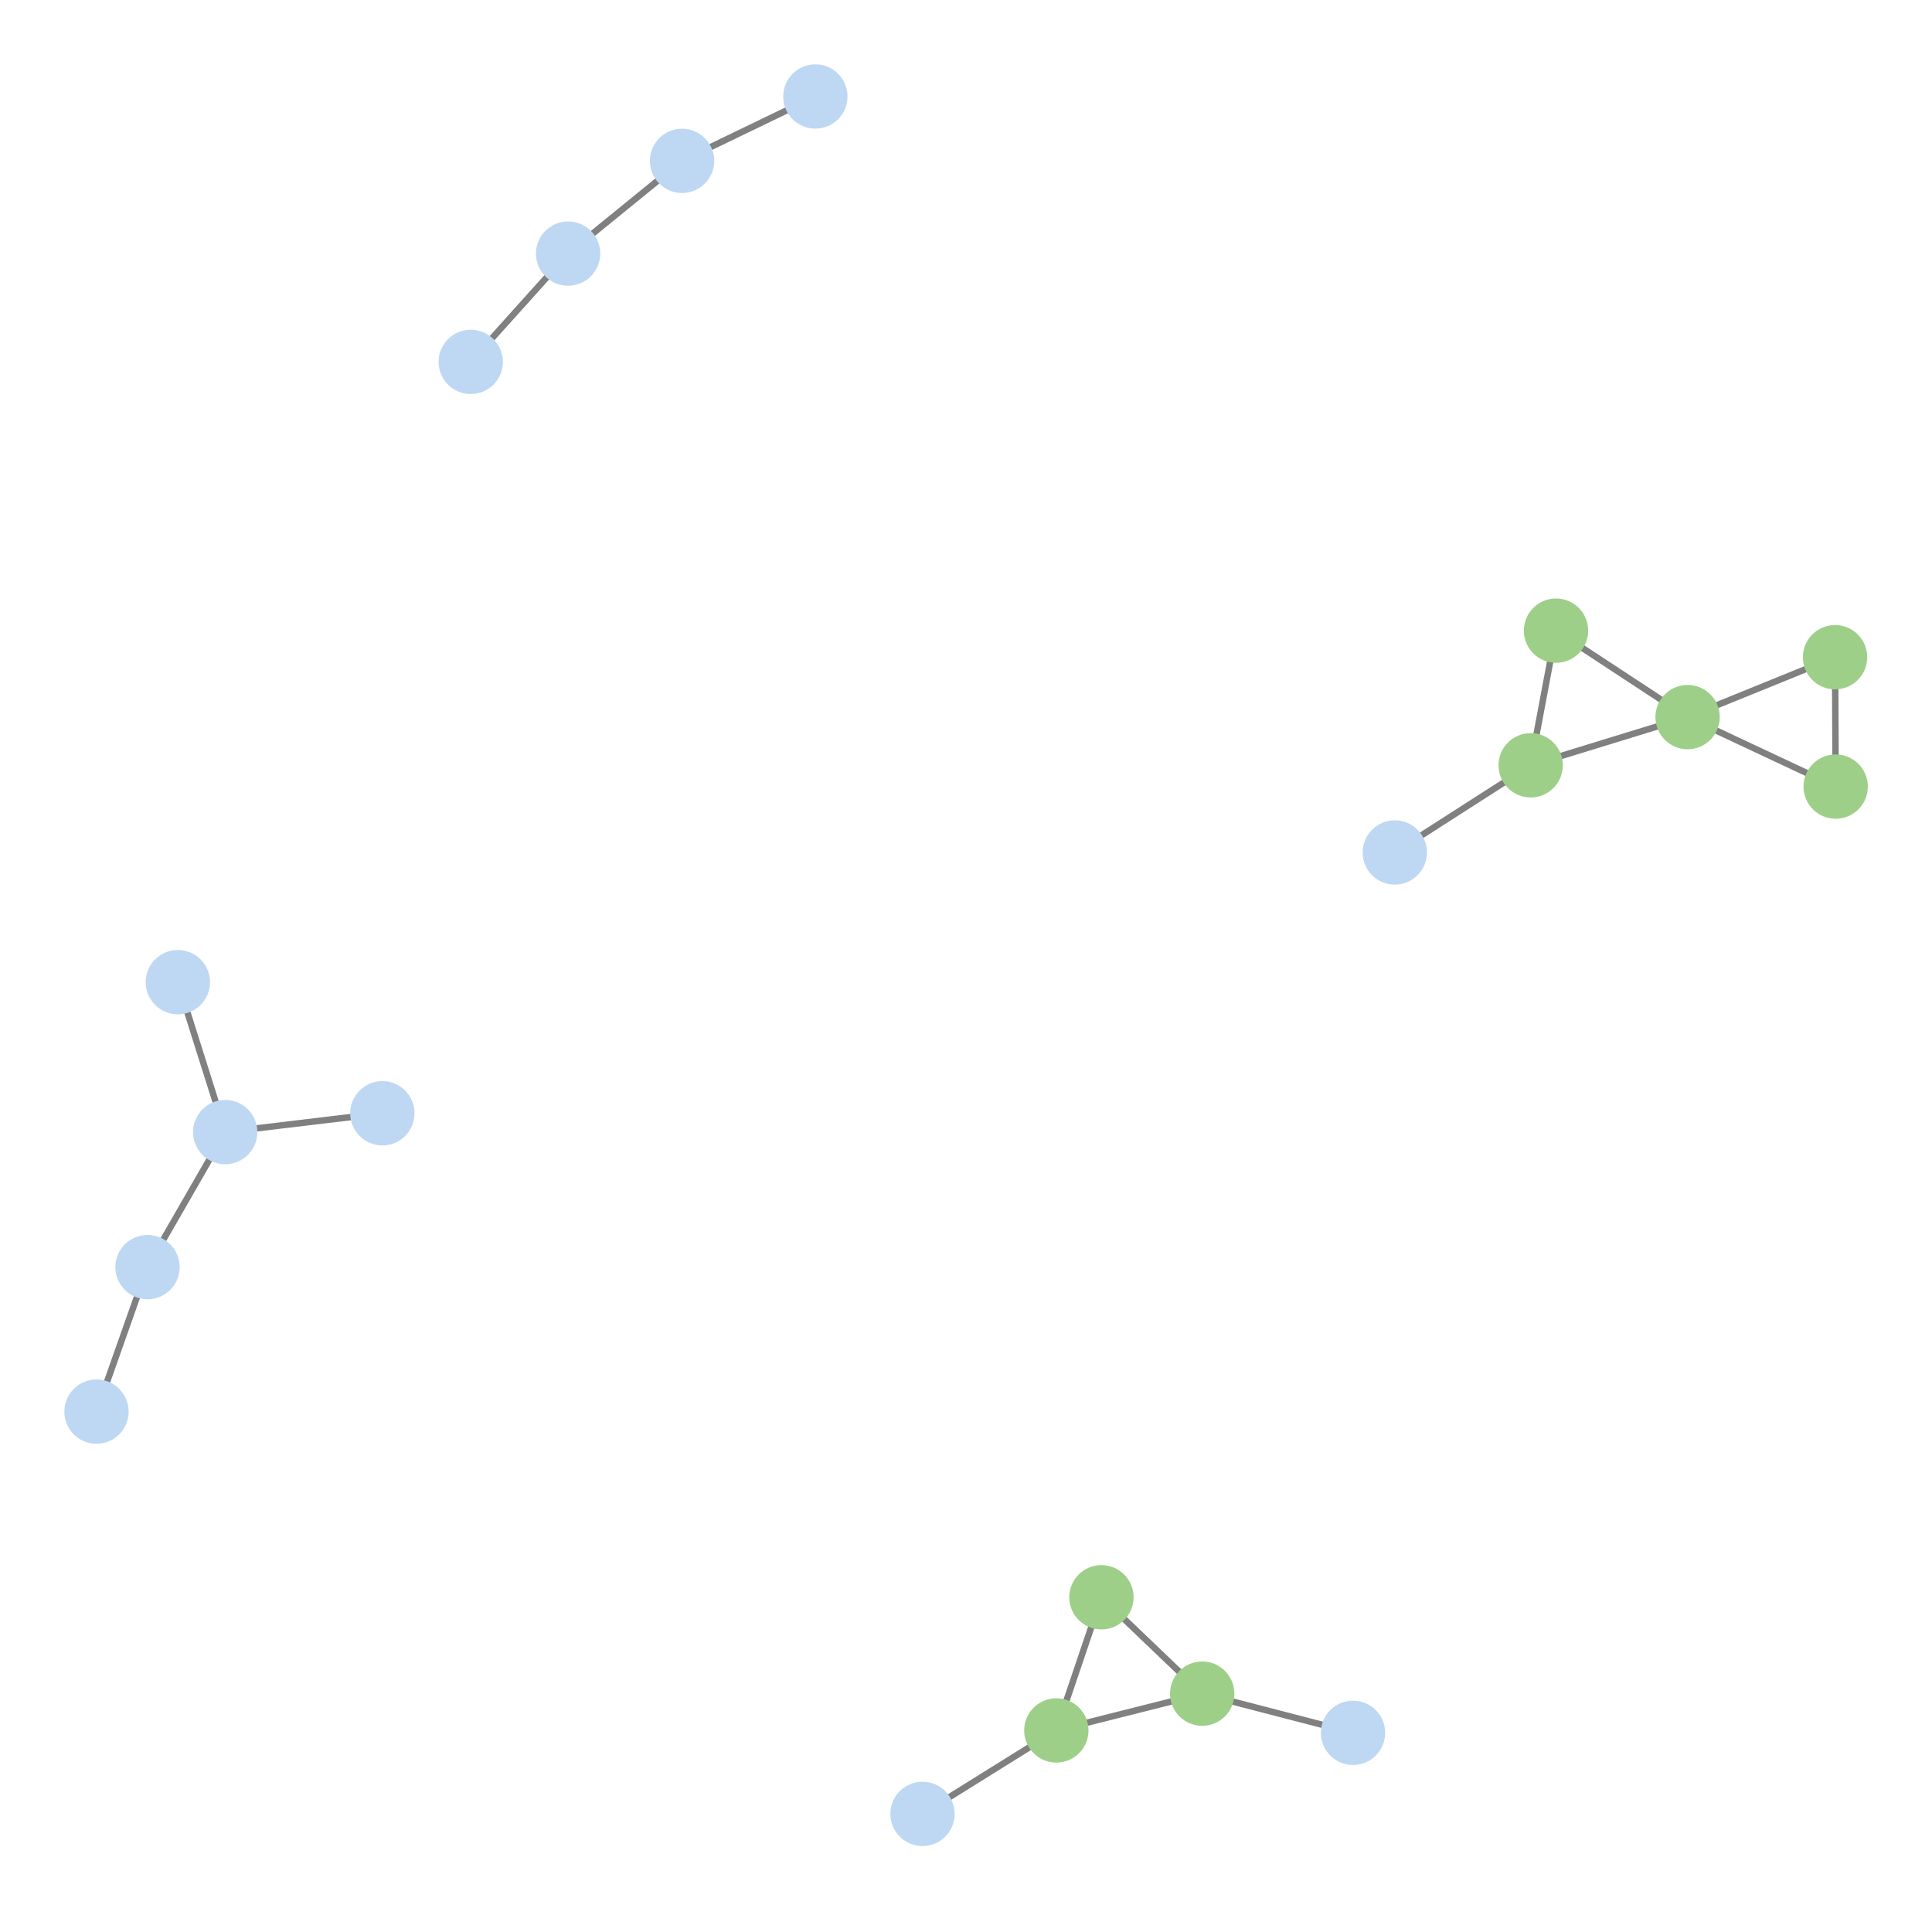<svg width="600" height="600" xmlns="http://www.w3.org/2000/svg" style="animation-delay: 0s; animation-direction: normal; animation-duration: 0s; animation-fill-mode: none; animation-iteration-count: 1; animation-name: none; animation-play-state: running; animation-timing-function: ease; background-attachment: scroll; background-blend-mode: normal; background-clip: border-box; background-color: rgba(0, 0, 0, 0); background-image: none; background-origin: padding-box; background-position: 0% 0%; background-repeat: repeat; background-size: auto; border-bottom-color: rgb(0, 0, 0); border-bottom-left-radius: 0px; border-bottom-right-radius: 0px; border-bottom-style: none; border-bottom-width: 0px; border-collapse: separate; border-image-outset: 0px; border-image-repeat: stretch; border-image-slice: 100%; border-image-source: none; border-image-width: 1; border-left-color: rgb(0, 0, 0); border-left-style: none; border-left-width: 0px; border-right-color: rgb(0, 0, 0); border-right-style: none; border-right-width: 0px; border-top-color: rgb(0, 0, 0); border-top-left-radius: 0px; border-top-right-radius: 0px; border-top-style: none; border-top-width: 0px; bottom: auto; box-shadow: none; box-sizing: content-box; break-after: auto; break-before: auto; break-inside: auto; caption-side: top; clear: none; clip: auto; color: rgb(0, 0, 0); content: ; cursor: auto; direction: ltr; display: inline; empty-cells: show; float: none; font-family: sans-serif; font-kerning: auto; font-size: 12px; font-stretch: normal; font-style: normal; font-variant: normal; font-variant-ligatures: normal; font-variant-caps: normal; font-variant-numeric: normal; font-weight: normal; height: 600px; image-rendering: auto; isolation: auto; left: auto; letter-spacing: normal; line-height: normal; list-style-image: none; list-style-position: outside; list-style-type: disc; margin-bottom: 0px; margin-left: 0px; margin-right: 0px; margin-top: 0px; max-height: none; max-width: none; min-height: 0px; min-width: 0px; mix-blend-mode: normal; object-fit: fill; object-position: 50% 50%; offset-distance: 0px; offset-path: none; offset-rotate: auto 0deg; offset-rotation: auto 0deg; opacity: 1; orphans: 2; outline-color: rgb(0, 0, 0); outline-offset: 0px; outline-style: none; outline-width: 0px; overflow-anchor: auto; overflow-wrap: normal; overflow-x: hidden; overflow-y: hidden; padding-bottom: 20px; padding-left: 20px; padding-right: 20px; padding-top: 20px; pointer-events: auto; position: static; resize: none; right: auto; speak: normal; table-layout: auto; tab-size: 8; text-align: start; text-align-last: auto; text-decoration: none; text-indent: 0px; text-rendering: auto; text-shadow: none; text-size-adjust: auto; text-overflow: clip; text-transform: none; top: auto; touch-action: auto; transition-delay: 0s; transition-duration: 0s; transition-property: all; transition-timing-function: ease; unicode-bidi: normal; vertical-align: baseline; visibility: visible; white-space: normal; widows: 2; width: 600px; will-change: auto; word-break: normal; word-spacing: 0px; word-wrap: normal; z-index: auto; zoom: 1; -webkit-appearance: none; backface-visibility: visible; -webkit-background-clip: border-box; -webkit-background-origin: padding-box; -webkit-border-horizontal-spacing: 0px; -webkit-border-image: none; -webkit-border-vertical-spacing: 0px; -webkit-box-align: stretch; -webkit-box-decoration-break: slice; -webkit-box-direction: normal; -webkit-box-flex: 0; -webkit-box-flex-group: 1; -webkit-box-lines: single; -webkit-box-ordinal-group: 1; -webkit-box-orient: horizontal; -webkit-box-pack: start; -webkit-box-reflect: none; column-count: auto; column-gap: normal; column-rule-color: rgb(0, 0, 0); column-rule-style: none; column-rule-width: 0px; column-span: none; column-width: auto; align-content: stretch; align-items: stretch; align-self: stretch; flex-basis: auto; flex-grow: 0; flex-shrink: 1; flex-direction: row; flex-wrap: nowrap; justify-content: flex-start; -webkit-font-smoothing: auto; -webkit-highlight: none; hyphens: manual; -webkit-hyphenate-character: auto; -webkit-line-break: auto; -webkit-line-clamp: none; -webkit-locale: &quot;en&quot;; -webkit-margin-before-collapse: collapse; -webkit-margin-after-collapse: collapse; -webkit-mask-box-image: none; -webkit-mask-box-image-outset: 0px; -webkit-mask-box-image-repeat: stretch; -webkit-mask-box-image-slice: 0 fill; -webkit-mask-box-image-source: none; -webkit-mask-box-image-width: auto; -webkit-mask-clip: border-box; -webkit-mask-composite: source-over; -webkit-mask-image: none; -webkit-mask-origin: border-box; -webkit-mask-position: 0% 0%; -webkit-mask-repeat: repeat; -webkit-mask-size: auto; order: 0; perspective: none; perspective-origin: 320px 320px; -webkit-print-color-adjust: economy; -webkit-rtl-ordering: logical; shape-outside: none; shape-image-threshold: 0; shape-margin: 0px; -webkit-tap-highlight-color: rgba(0, 0, 0, 0.18); -webkit-text-combine: none; -webkit-text-decorations-in-effect: none; -webkit-text-emphasis-color: rgb(0, 0, 0); -webkit-text-emphasis-position: over; -webkit-text-emphasis-style: none; -webkit-text-fill-color: rgb(0, 0, 0); -webkit-text-orientation: vertical-right; -webkit-text-security: none; -webkit-text-stroke-color: rgb(0, 0, 0); -webkit-text-stroke-width: 0px; transform: none; transform-origin: 320px 320px; transform-style: flat; -webkit-user-drag: auto; -webkit-user-modify: read-only; user-select: text; -webkit-writing-mode: horizontal-tb; -webkit-app-region: no-drag; buffered-rendering: auto; clip-path: none; clip-rule: nonzero; mask: none; filter: none; flood-color: rgb(0, 0, 0); flood-opacity: 1; lighting-color: rgb(255, 255, 255); stop-color: rgb(0, 0, 0); stop-opacity: 1; color-interpolation: sRGB; color-interpolation-filters: linearRGB; color-rendering: auto; fill: rgb(0, 0, 0); fill-opacity: 1; fill-rule: nonzero; marker-end: none; marker-mid: none; marker-start: none; mask-type: luminance; shape-rendering: auto; stroke: none; stroke-dasharray: none; stroke-dashoffset: 0px; stroke-linecap: butt; stroke-linejoin: miter; stroke-miterlimit: 4; stroke-opacity: 1; stroke-width: 1px; alignment-baseline: auto; baseline-shift: 0px; dominant-baseline: auto; text-anchor: start; writing-mode: horizontal-tb; vector-effect: none; paint-order: fill stroke markers; d: none; cx: 0px; cy: 0px; x: 0px; y: 0px; r: 0px; rx: auto; ry: auto;" version="1.1" xmlns:xlink="http://www.w3.org/1999/xlink"><style type="text/css">svg { padding: 20px; }</style><svg xmlns="http://www.w3.org/2000/svg"><g transform="scale(1.998) translate(-151.89,-145.409)"><line class="link" x1="316.082" y1="414.38" x2="323.09" y2="393.681" style="stroke: grey; stroke-width: 1;"/><line class="link" x1="389.811" y1="264.364" x2="393.751" y2="243.435" style="stroke: grey; stroke-width: 1;"/><line class="link" x1="437.219" y1="267.674" x2="437.122" y2="247.561" style="stroke: grey; stroke-width: 1;"/><line class="link" x1="225.06" y1="201.66" x2="240.19" y2="184.828" style="stroke: grey; stroke-width: 1;"/><line class="link" x1="316.082" y1="414.38" x2="338.754" y2="408.661" style="stroke: grey; stroke-width: 1;"/><line class="link" x1="295.279" y1="427.352" x2="316.082" y2="414.38" style="stroke: grey; stroke-width: 1;"/><line class="link" x1="362.197" y1="414.75" x2="338.754" y2="408.661" style="stroke: grey; stroke-width: 1;"/><line class="link" x1="437.122" y1="247.561" x2="414.202" y2="256.872" style="stroke: grey; stroke-width: 1;"/><line class="link" x1="179.536" y1="298.07" x2="186.892" y2="321.379" style="stroke: grey; stroke-width: 1;"/><line class="link" x1="393.751" y1="243.435" x2="414.202" y2="256.872" style="stroke: grey; stroke-width: 1;"/><line class="link" x1="323.09" y1="393.681" x2="338.754" y2="408.661" style="stroke: grey; stroke-width: 1;"/><line class="link" x1="389.811" y1="264.364" x2="414.202" y2="256.872" style="stroke: grey; stroke-width: 1;"/><line class="link" x1="368.693" y1="277.912" x2="389.811" y2="264.364" style="stroke: grey; stroke-width: 1;"/><line class="link" x1="211.324" y1="318.449" x2="186.892" y2="321.379" style="stroke: grey; stroke-width: 1;"/><line class="link" x1="240.19" y1="184.828" x2="257.907" y2="170.411" style="stroke: grey; stroke-width: 1;"/><line class="link" x1="174.82" y1="342.363" x2="166.89" y2="364.825" style="stroke: grey; stroke-width: 1;"/><line class="link" x1="186.892" y1="321.379" x2="174.82" y2="342.363" style="stroke: grey; stroke-width: 1;"/><line class="link" x1="437.219" y1="267.674" x2="414.202" y2="256.872" style="stroke: grey; stroke-width: 1;"/><line class="link" x1="257.907" y1="170.411" x2="278.624" y2="160.409" style="stroke: grey; stroke-width: 1;"/><circle class="node" r="5" cx="257.907" cy="170.411" style="fill: rgb(190, 216, 243);"/><circle class="node" r="5" cx="368.693" cy="277.912" style="fill: rgb(190, 216, 243);"/><circle class="node" r="5" cx="437.219" cy="267.674" style="fill: rgb(158, 207, 137);"/><circle class="node" r="5" cx="414.202" cy="256.872" style="fill: rgb(158, 207, 137);"/><circle class="node" r="5" cx="393.751" cy="243.435" style="fill: rgb(158, 207, 137);"/><circle class="node" r="5" cx="174.82" cy="342.363" style="fill: rgb(190, 216, 243);"/><circle class="node" r="5" cx="295.279" cy="427.352" style="fill: rgb(190, 216, 243);"/><circle class="node" r="5" cx="323.09" cy="393.681" style="fill: rgb(158, 207, 137);"/><circle class="node" r="5" cx="278.624" cy="160.409" style="fill: rgb(190, 216, 243);"/><circle class="node" r="5" cx="186.892" cy="321.379" style="fill: rgb(190, 216, 243);"/><circle class="node" r="5" cx="338.754" cy="408.661" style="fill: rgb(158, 207, 137);"/><circle class="node" r="5" cx="362.197" cy="414.75" style="fill: rgb(190, 216, 243);"/><circle class="node" r="5" cx="211.324" cy="318.449" style="fill: rgb(190, 216, 243);"/><circle class="node" r="5" cx="240.19" cy="184.828" style="fill: rgb(190, 216, 243);"/><circle class="node" r="5" cx="166.89" cy="364.825" style="fill: rgb(190, 216, 243);"/><circle class="node" r="5" cx="389.811" cy="264.364" style="fill: rgb(158, 207, 137);"/><circle class="node" r="5" cx="179.536" cy="298.07" style="fill: rgb(190, 216, 243);"/><circle class="node" r="5" cx="437.122" cy="247.561" style="fill: rgb(158, 207, 137);"/><circle class="node" r="5" cx="316.082" cy="414.38" style="fill: rgb(158, 207, 137);"/><circle class="node" r="5" cx="225.06" cy="201.66" style="fill: rgb(190, 216, 243);"/></g></svg></svg>